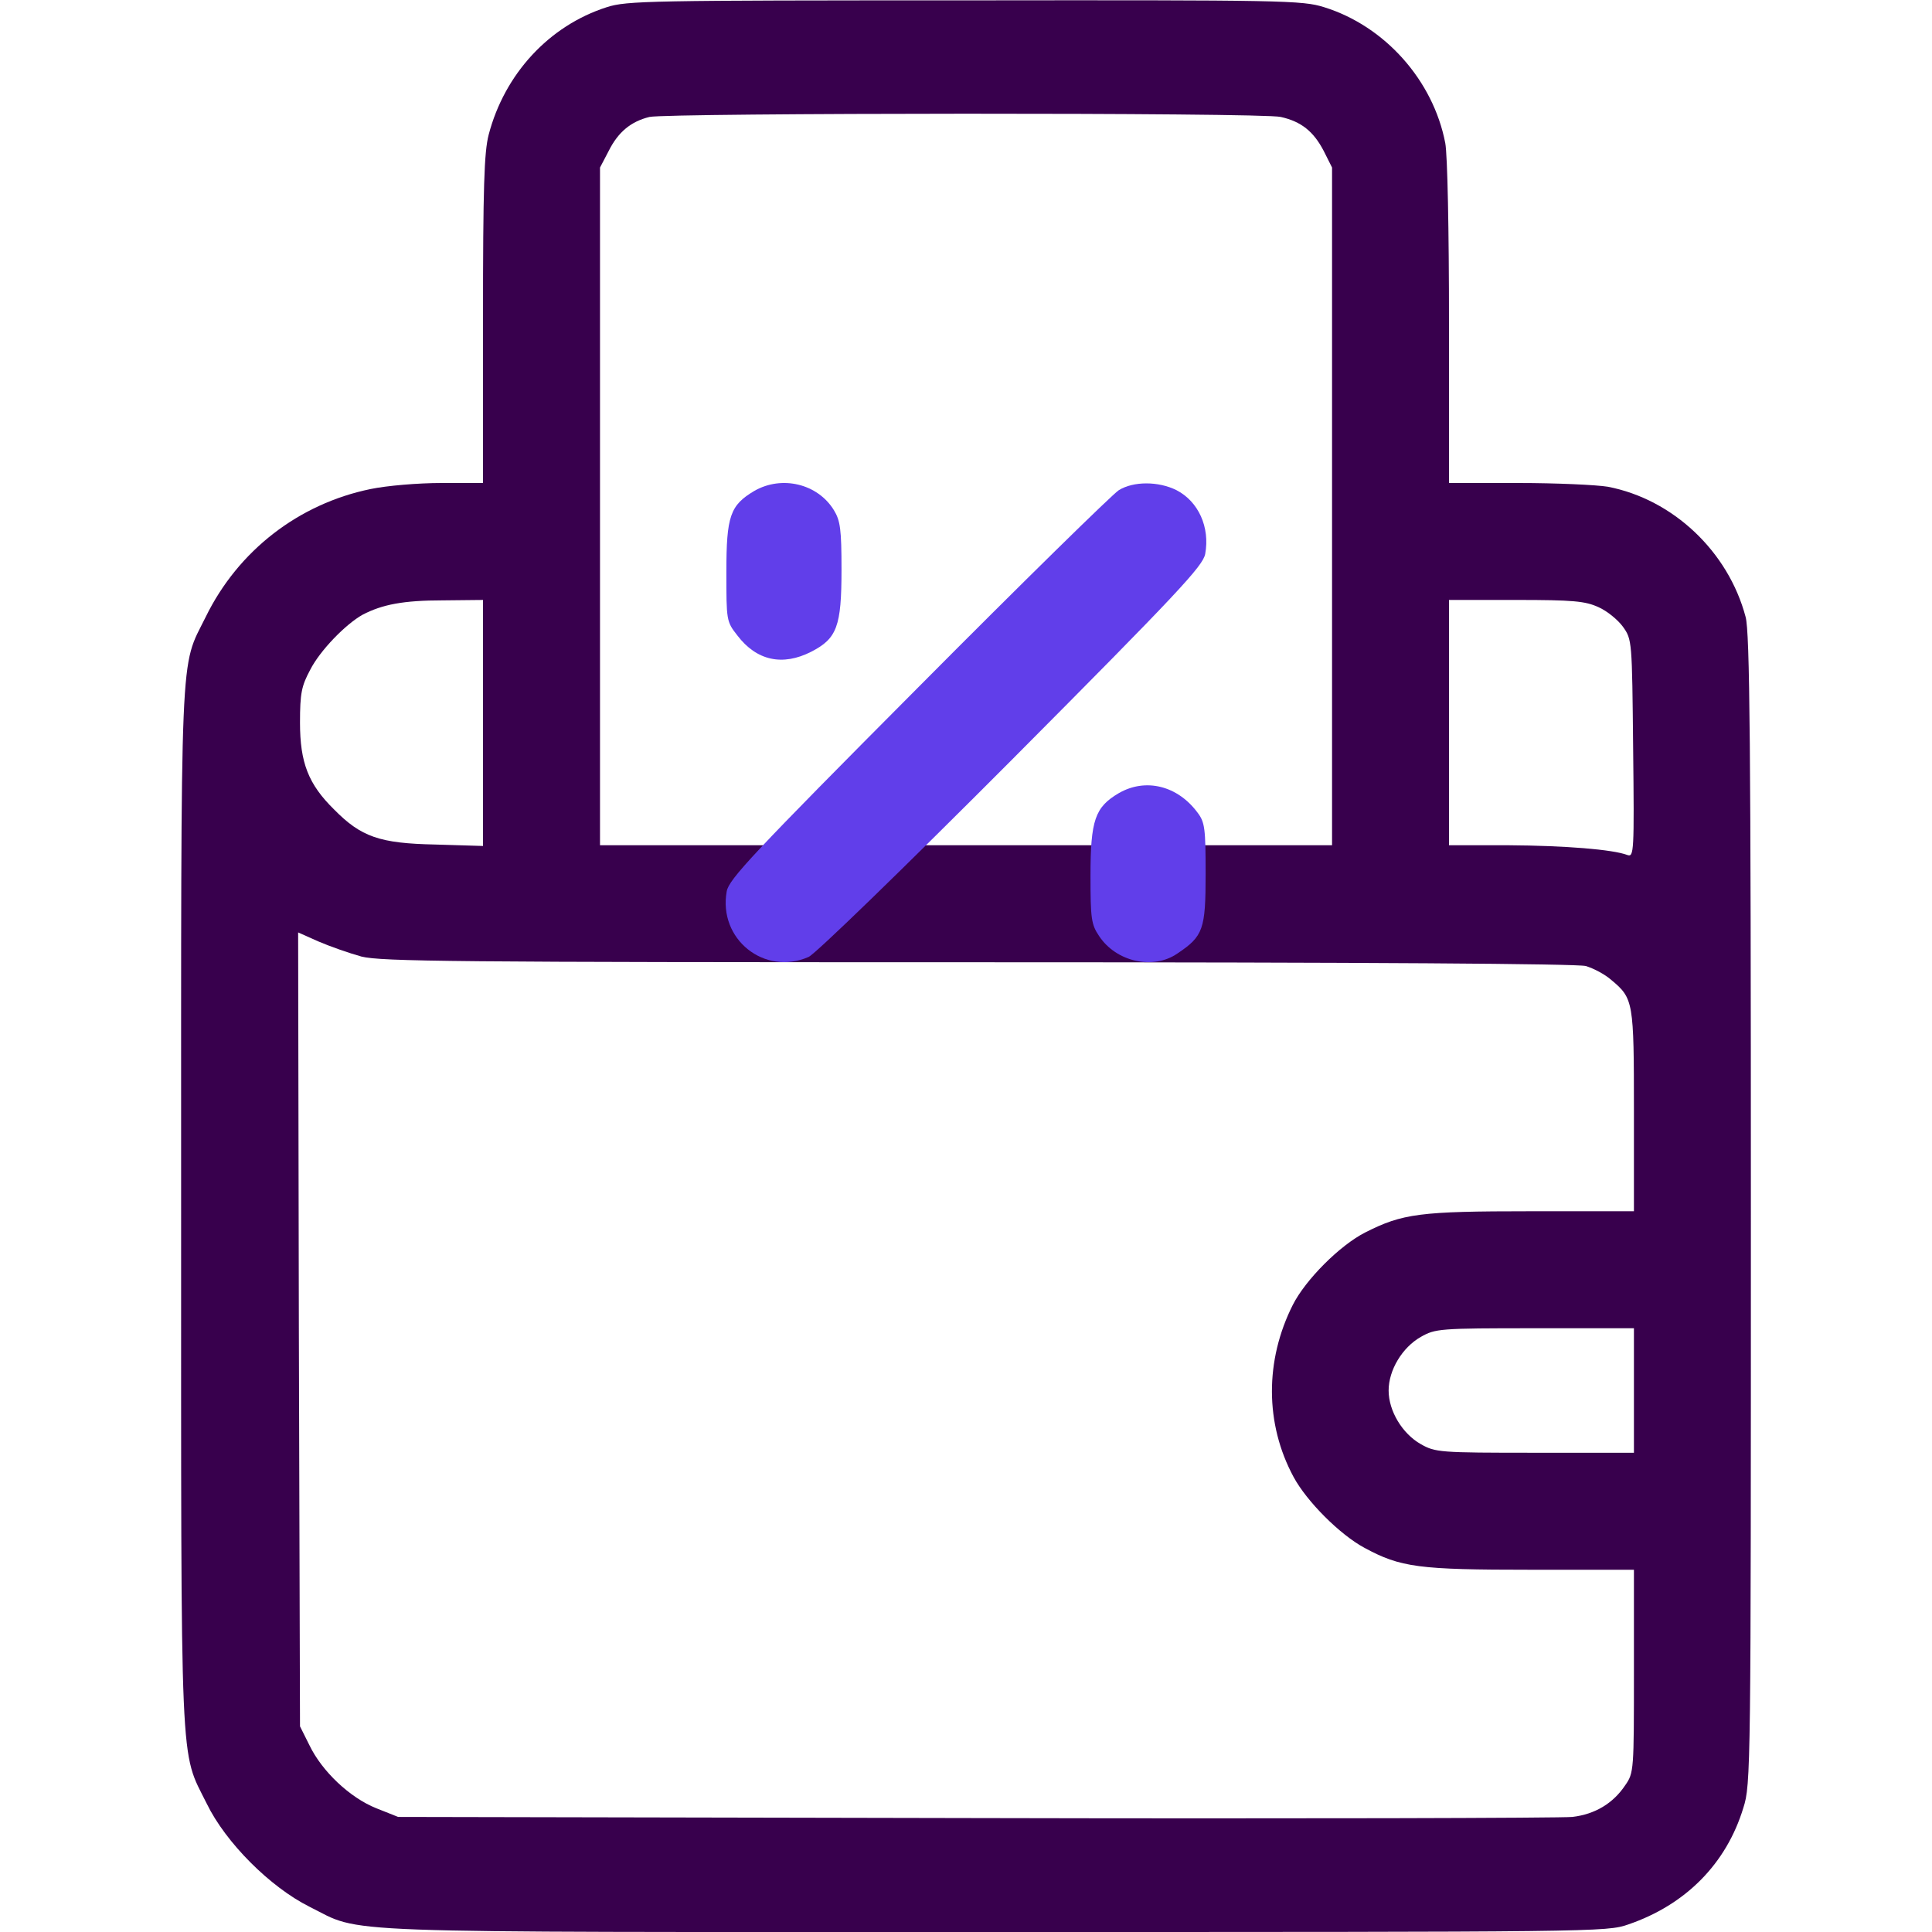 <svg width="32" height="32" viewBox="0 0 32 32" fill="none" xmlns="http://www.w3.org/2000/svg">
<g clip-path="url(#clip0_399_2947)">
<path d="M10.05 0.119C9.094 0.425 8.357 1.225 8.094 2.231C8.019 2.519 8 3.1 8 5.294V8H7.313C6.925 8 6.407 8.044 6.138 8.1C4.95 8.344 3.944 9.119 3.407 10.219C2.975 11.094 3 10.494 3 20C3 29.538 2.975 28.969 3.425 29.875C3.738 30.519 4.475 31.256 5.125 31.581C6.032 32.031 5.232 32 16.475 32C26.45 32 26.613 32 26.969 31.875C27.919 31.55 28.594 30.869 28.875 29.944C29 29.556 29 29.319 29 20.038C29 12.3 28.982 10.475 28.913 10.219C28.625 9.131 27.706 8.269 26.631 8.062C26.444 8.031 25.782 8 25.15 8H24V5.35C24 3.812 23.975 2.562 23.938 2.369C23.738 1.331 22.938 0.431 21.931 0.119C21.569 0.006 21.275 -7.62939e-06 15.982 0.006C10.75 0.006 10.382 0.012 10.05 0.119ZM21.213 1.937C21.55 2.012 21.756 2.175 21.925 2.5L22.063 2.775V8.387V14H16H9.938V8.387V2.775L10.082 2.5C10.238 2.187 10.45 2.012 10.757 1.937C11.056 1.869 20.913 1.862 21.213 1.937ZM8 11.975V14.012L7.207 13.988C6.288 13.969 5.982 13.863 5.532 13.406C5.107 12.988 4.969 12.631 4.969 11.969C4.969 11.481 4.994 11.363 5.138 11.094C5.3 10.775 5.725 10.338 6.007 10.181C6.332 10.012 6.682 9.944 7.332 9.944L8 9.937V11.975ZM26.475 10.056C26.619 10.119 26.8 10.269 26.881 10.381C27.032 10.594 27.032 10.606 27.05 12.4C27.069 14.106 27.063 14.2 26.956 14.162C26.713 14.069 25.919 14.006 24.988 14H24V11.969V9.937H25.113C26.056 9.937 26.256 9.956 26.475 10.056ZM5.988 15.844C6.319 15.925 7.519 15.938 16.194 15.938C22.769 15.938 26.107 15.963 26.263 16C26.394 16.038 26.581 16.137 26.688 16.231C27.056 16.538 27.063 16.587 27.063 18.406V20.062H25.357C23.513 20.062 23.232 20.1 22.613 20.413C22.194 20.625 21.625 21.194 21.413 21.613C20.95 22.531 20.95 23.581 21.425 24.462C21.644 24.869 22.194 25.419 22.6 25.637C23.2 25.962 23.5 26 25.357 26H27.063V27.681C27.063 29.319 27.063 29.363 26.919 29.569C26.719 29.869 26.419 30.05 26.044 30.094C25.863 30.113 21.419 30.125 16.157 30.113L6.594 30.094L6.232 29.95C5.794 29.775 5.332 29.337 5.125 28.906L4.969 28.594L4.95 22.019L4.938 15.444L5.275 15.594C5.463 15.675 5.782 15.787 5.988 15.844ZM27.063 23.031V24.062H25.425C23.838 24.062 23.775 24.056 23.532 23.919C23.225 23.744 23 23.369 23 23.031C23 22.694 23.225 22.319 23.532 22.144C23.775 22.006 23.838 22 25.425 22H27.063V23.031Z" fill="#38004D"/>
<g filter="url(#filter0_d_399_2947)">
<path d="M12.494 4.131C12.094 4.369 12.031 4.544 12.031 5.475C12.031 6.275 12.031 6.294 12.213 6.525C12.531 6.944 12.963 7.037 13.438 6.794C13.863 6.575 13.938 6.375 13.938 5.437C13.938 4.769 13.919 4.625 13.812 4.45C13.544 4.012 12.95 3.869 12.494 4.131Z" fill="#613EEA"/>
</g>
<g filter="url(#filter1_d_399_2947)">
<path d="M18.531 4.119C18.431 4.181 16.931 5.65 15.212 7.381C12.456 10.15 12.075 10.562 12.037 10.762C11.893 11.556 12.662 12.169 13.393 11.85C13.506 11.8 14.943 10.406 16.756 8.588C19.524 5.806 19.924 5.375 19.962 5.175C20.043 4.731 19.849 4.306 19.487 4.119C19.187 3.969 18.774 3.969 18.531 4.119Z" fill="#613EEA"/>
</g>
<g filter="url(#filter2_d_399_2947)">
<path d="M18.531 9.137C18.137 9.369 18.062 9.581 18.062 10.506C18.062 11.219 18.075 11.312 18.206 11.506C18.488 11.931 19.1 12.069 19.5 11.794C19.931 11.506 19.969 11.394 19.969 10.469C19.969 9.725 19.956 9.619 19.837 9.462C19.506 9.012 18.975 8.881 18.531 9.137Z" fill="#613EEA"/>
</g>
</g>
<defs>
<filter id="filter0_d_399_2947" x="8.031" y="4" width="9.906" height="10.926" filterUnits="userSpaceOnUse" color-interpolation-filters="sRGB">
<feFlood flood-opacity="0" result="BackgroundImageFix"/>
<feColorMatrix in="SourceAlpha" type="matrix" values="0 0 0 0 0 0 0 0 0 0 0 0 0 0 0 0 0 0 127 0" result="hardAlpha"/>
<feOffset dy="4"/>
<feGaussianBlur stdDeviation="2"/>
<feComposite in2="hardAlpha" operator="out"/>
<feColorMatrix type="matrix" values="0 0 0 0 0 0 0 0 0 0 0 0 0 0 0 0 0 0 0.25 0"/>
<feBlend mode="normal" in2="BackgroundImageFix" result="effect1_dropShadow_399_2947"/>
<feBlend mode="normal" in="SourceGraphic" in2="effect1_dropShadow_399_2947" result="shape"/>
</filter>
<filter id="filter1_d_399_2947" x="8.02" y="4.006" width="15.961" height="15.93" filterUnits="userSpaceOnUse" color-interpolation-filters="sRGB">
<feFlood flood-opacity="0" result="BackgroundImageFix"/>
<feColorMatrix in="SourceAlpha" type="matrix" values="0 0 0 0 0 0 0 0 0 0 0 0 0 0 0 0 0 0 127 0" result="hardAlpha"/>
<feOffset dy="4"/>
<feGaussianBlur stdDeviation="2"/>
<feComposite in2="hardAlpha" operator="out"/>
<feColorMatrix type="matrix" values="0 0 0 0 0 0 0 0 0 0 0 0 0 0 0 0 0 0 0.25 0"/>
<feBlend mode="normal" in2="BackgroundImageFix" result="effect1_dropShadow_399_2947"/>
<feBlend mode="normal" in="SourceGraphic" in2="effect1_dropShadow_399_2947" result="shape"/>
</filter>
<filter id="filter2_d_399_2947" x="14.062" y="9.008" width="9.906" height="10.928" filterUnits="userSpaceOnUse" color-interpolation-filters="sRGB">
<feFlood flood-opacity="0" result="BackgroundImageFix"/>
<feColorMatrix in="SourceAlpha" type="matrix" values="0 0 0 0 0 0 0 0 0 0 0 0 0 0 0 0 0 0 127 0" result="hardAlpha"/>
<feOffset dy="4"/>
<feGaussianBlur stdDeviation="2"/>
<feComposite in2="hardAlpha" operator="out"/>
<feColorMatrix type="matrix" values="0 0 0 0 0 0 0 0 0 0 0 0 0 0 0 0 0 0 0.25 0"/>
<feBlend mode="normal" in2="BackgroundImageFix" result="effect1_dropShadow_399_2947"/>
<feBlend mode="normal" in="SourceGraphic" in2="effect1_dropShadow_399_2947" result="shape"/>
</filter>
<clipPath id="clip0_399_2947">
<rect width="32" height="32" fill="white"/>
</clipPath>
</defs>
</svg>
